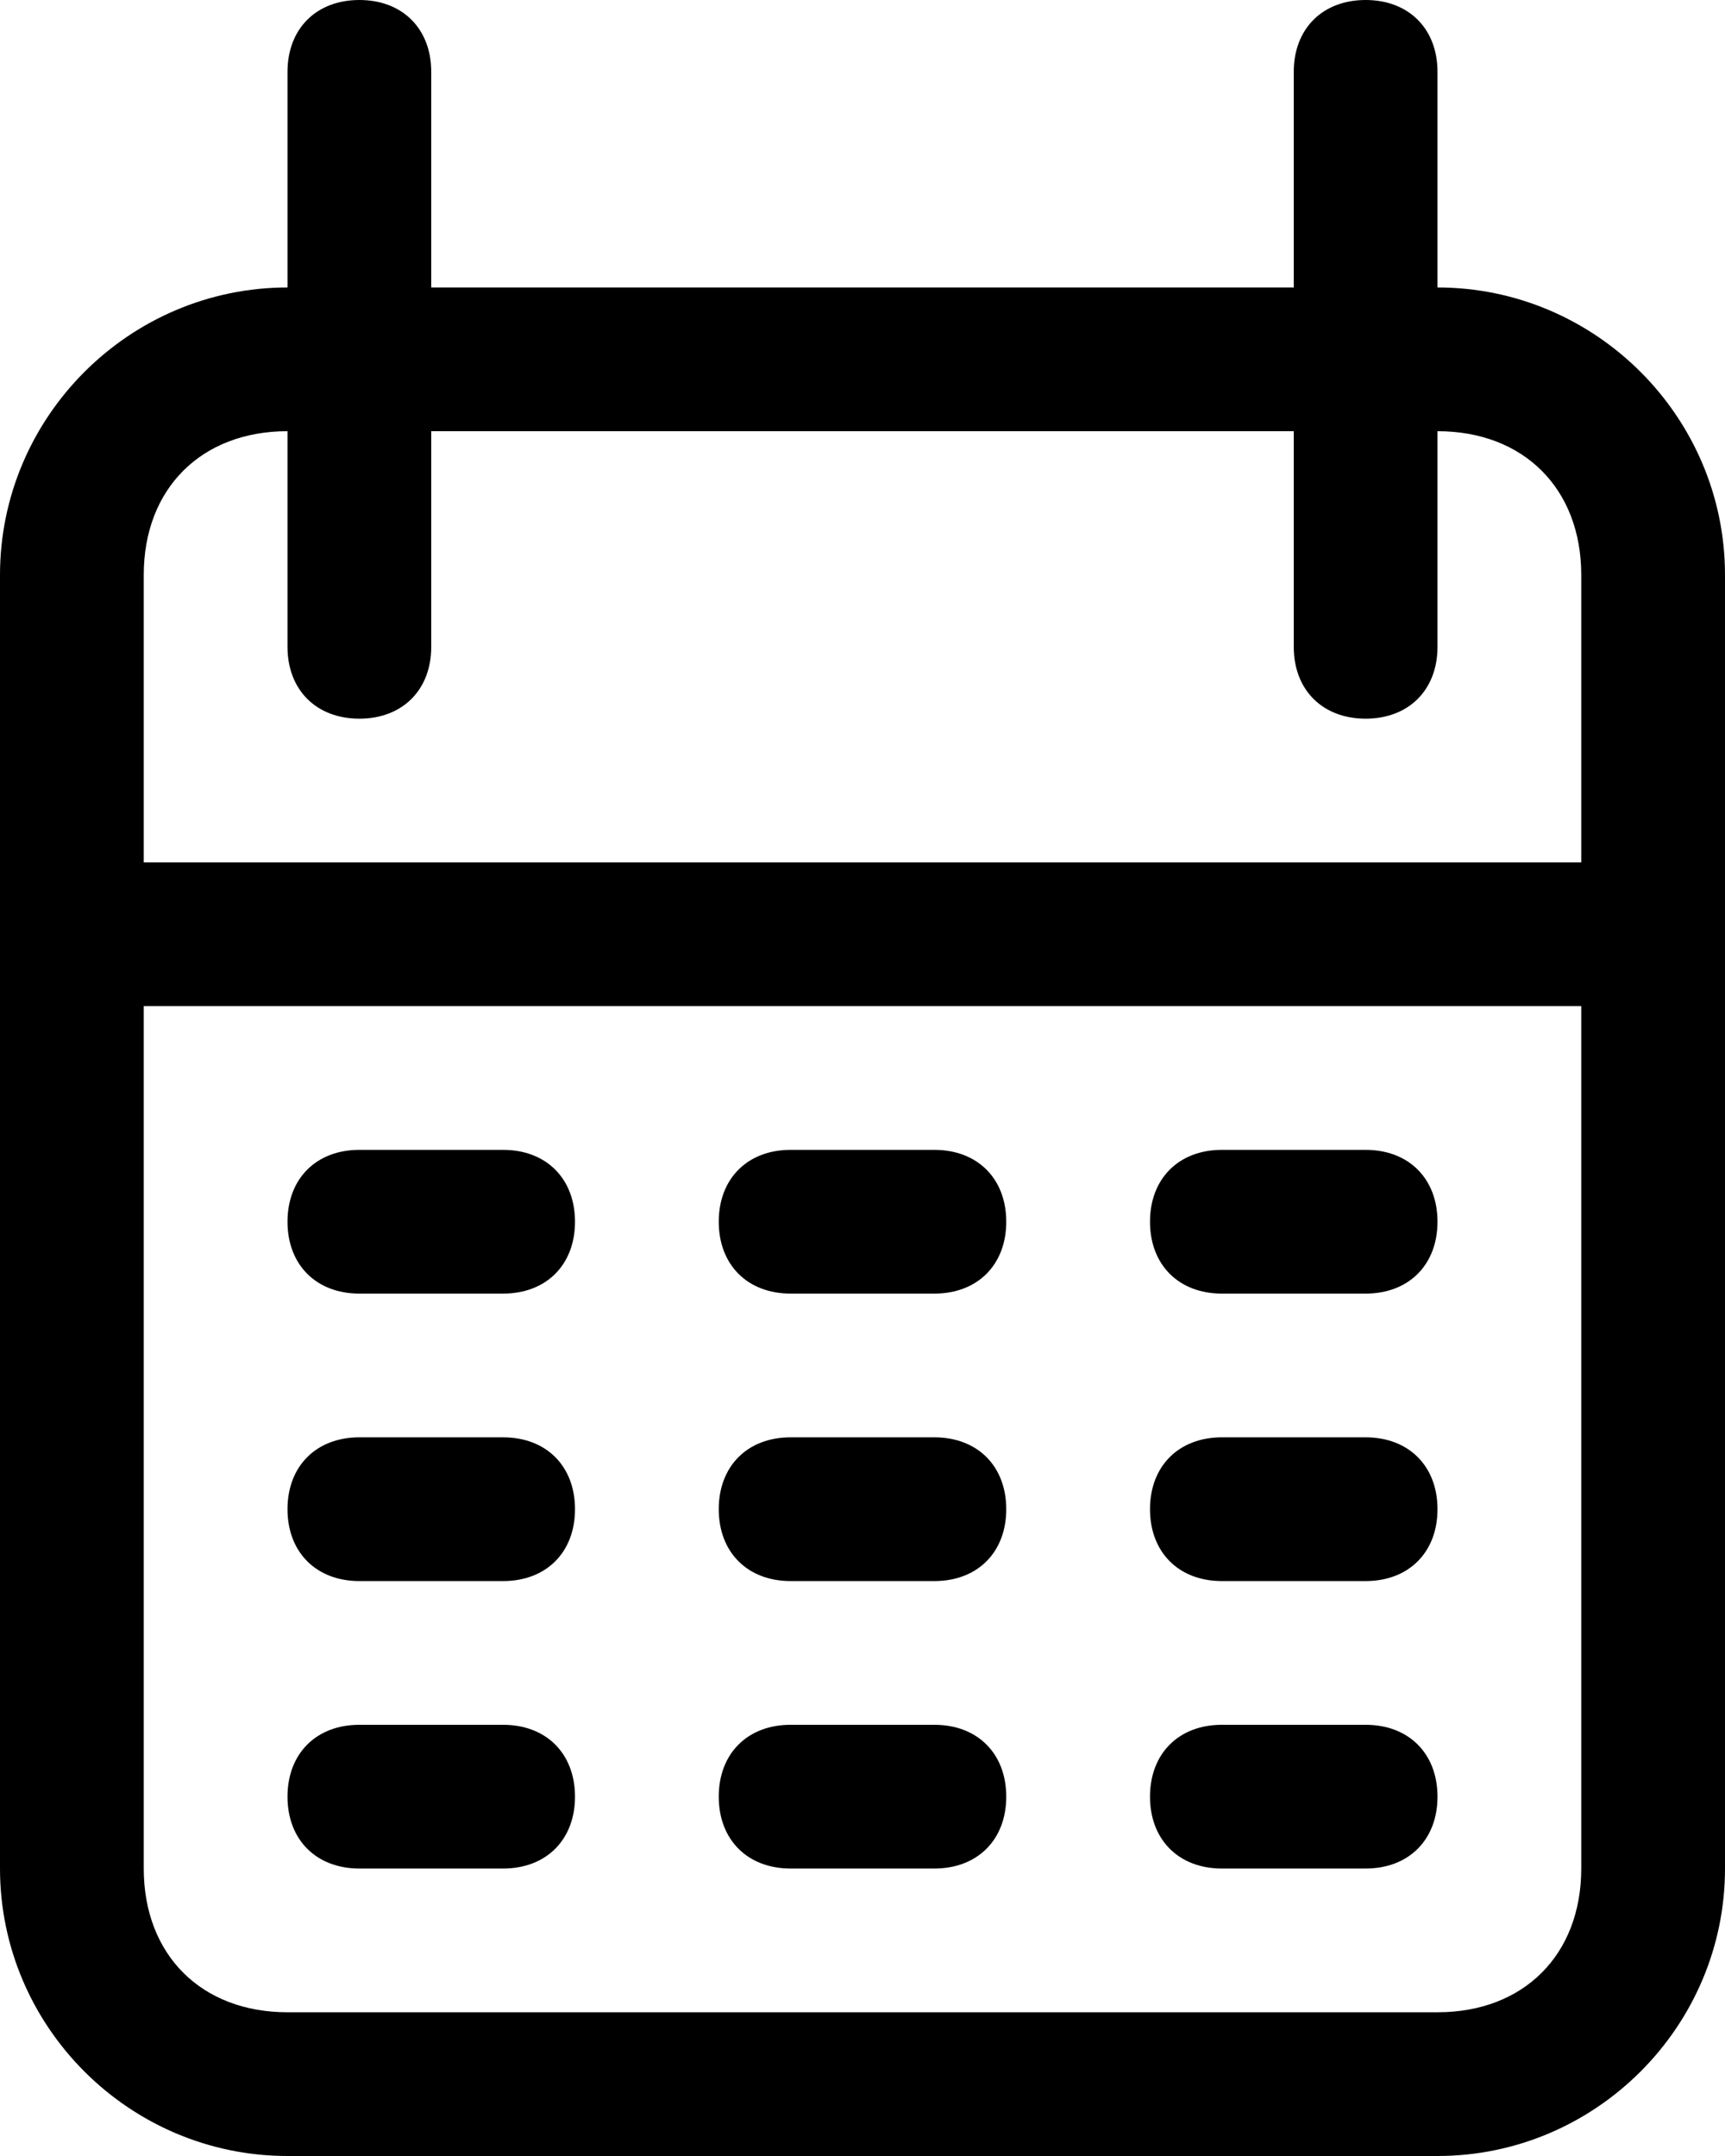 <svg xmlns="http://www.w3.org/2000/svg" viewBox="0 0 12 15"><path d="M10 2V.5c0-.3-.2-.5-.5-.5S9 .2 9 .5V2H3V.5c0-.3-.2-.5-.5-.5S2 .2 2 .5V2C.9 2 0 2.9 0 4v9c0 1.1.9 2 2 2h8c1.1 0 2-.9 2-2V4c0-1.1-.9-2-2-2zm1 11c0 .6-.4 1-1 1H2c-.6 0-1-.4-1-1V7h10v6zM1 6V4c0-.6.4-1 1-1v1.5c0 .3.2.5.5.5s.5-.2.5-.5V3h6v1.5c0 .3.2.5.5.5s.5-.2.5-.5V3c.6 0 1 .4 1 1v2H1z"/><path d="M8.5 9h1c.3 0 .5-.2.5-.5S9.8 8 9.5 8h-1c-.3 0-.5.2-.5.5s.2.5.5.5zM8.5 11h1c.3 0 .5-.2.5-.5s-.2-.5-.5-.5h-1c-.3 0-.5.2-.5.5s.2.5.5.5zM8.5 13h1c.3 0 .5-.2.5-.5s-.2-.5-.5-.5h-1c-.3 0-.5.2-.5.5s.2.5.5.5zM5.5 9h1c.3 0 .5-.2.5-.5S6.8 8 6.5 8h-1c-.3 0-.5.2-.5.5s.2.5.5.5zM5.5 11h1c.3 0 .5-.2.5-.5s-.2-.5-.5-.5h-1c-.3 0-.5.2-.5.5s.2.5.5.5zM5.5 13h1c.3 0 .5-.2.5-.5s-.2-.5-.5-.5h-1c-.3 0-.5.2-.5.5s.2.5.5.5zM2.5 9h1c.3 0 .5-.2.5-.5S3.8 8 3.5 8h-1c-.3 0-.5.2-.5.5s.2.5.5.5zM2.5 11h1c.3 0 .5-.2.5-.5s-.2-.5-.5-.5h-1c-.3 0-.5.2-.5.5s.2.5.5.5zM2.5 13h1c.3 0 .5-.2.5-.5s-.2-.5-.5-.5h-1c-.3 0-.5.2-.5.5s.2.5.5.5z"/></svg>